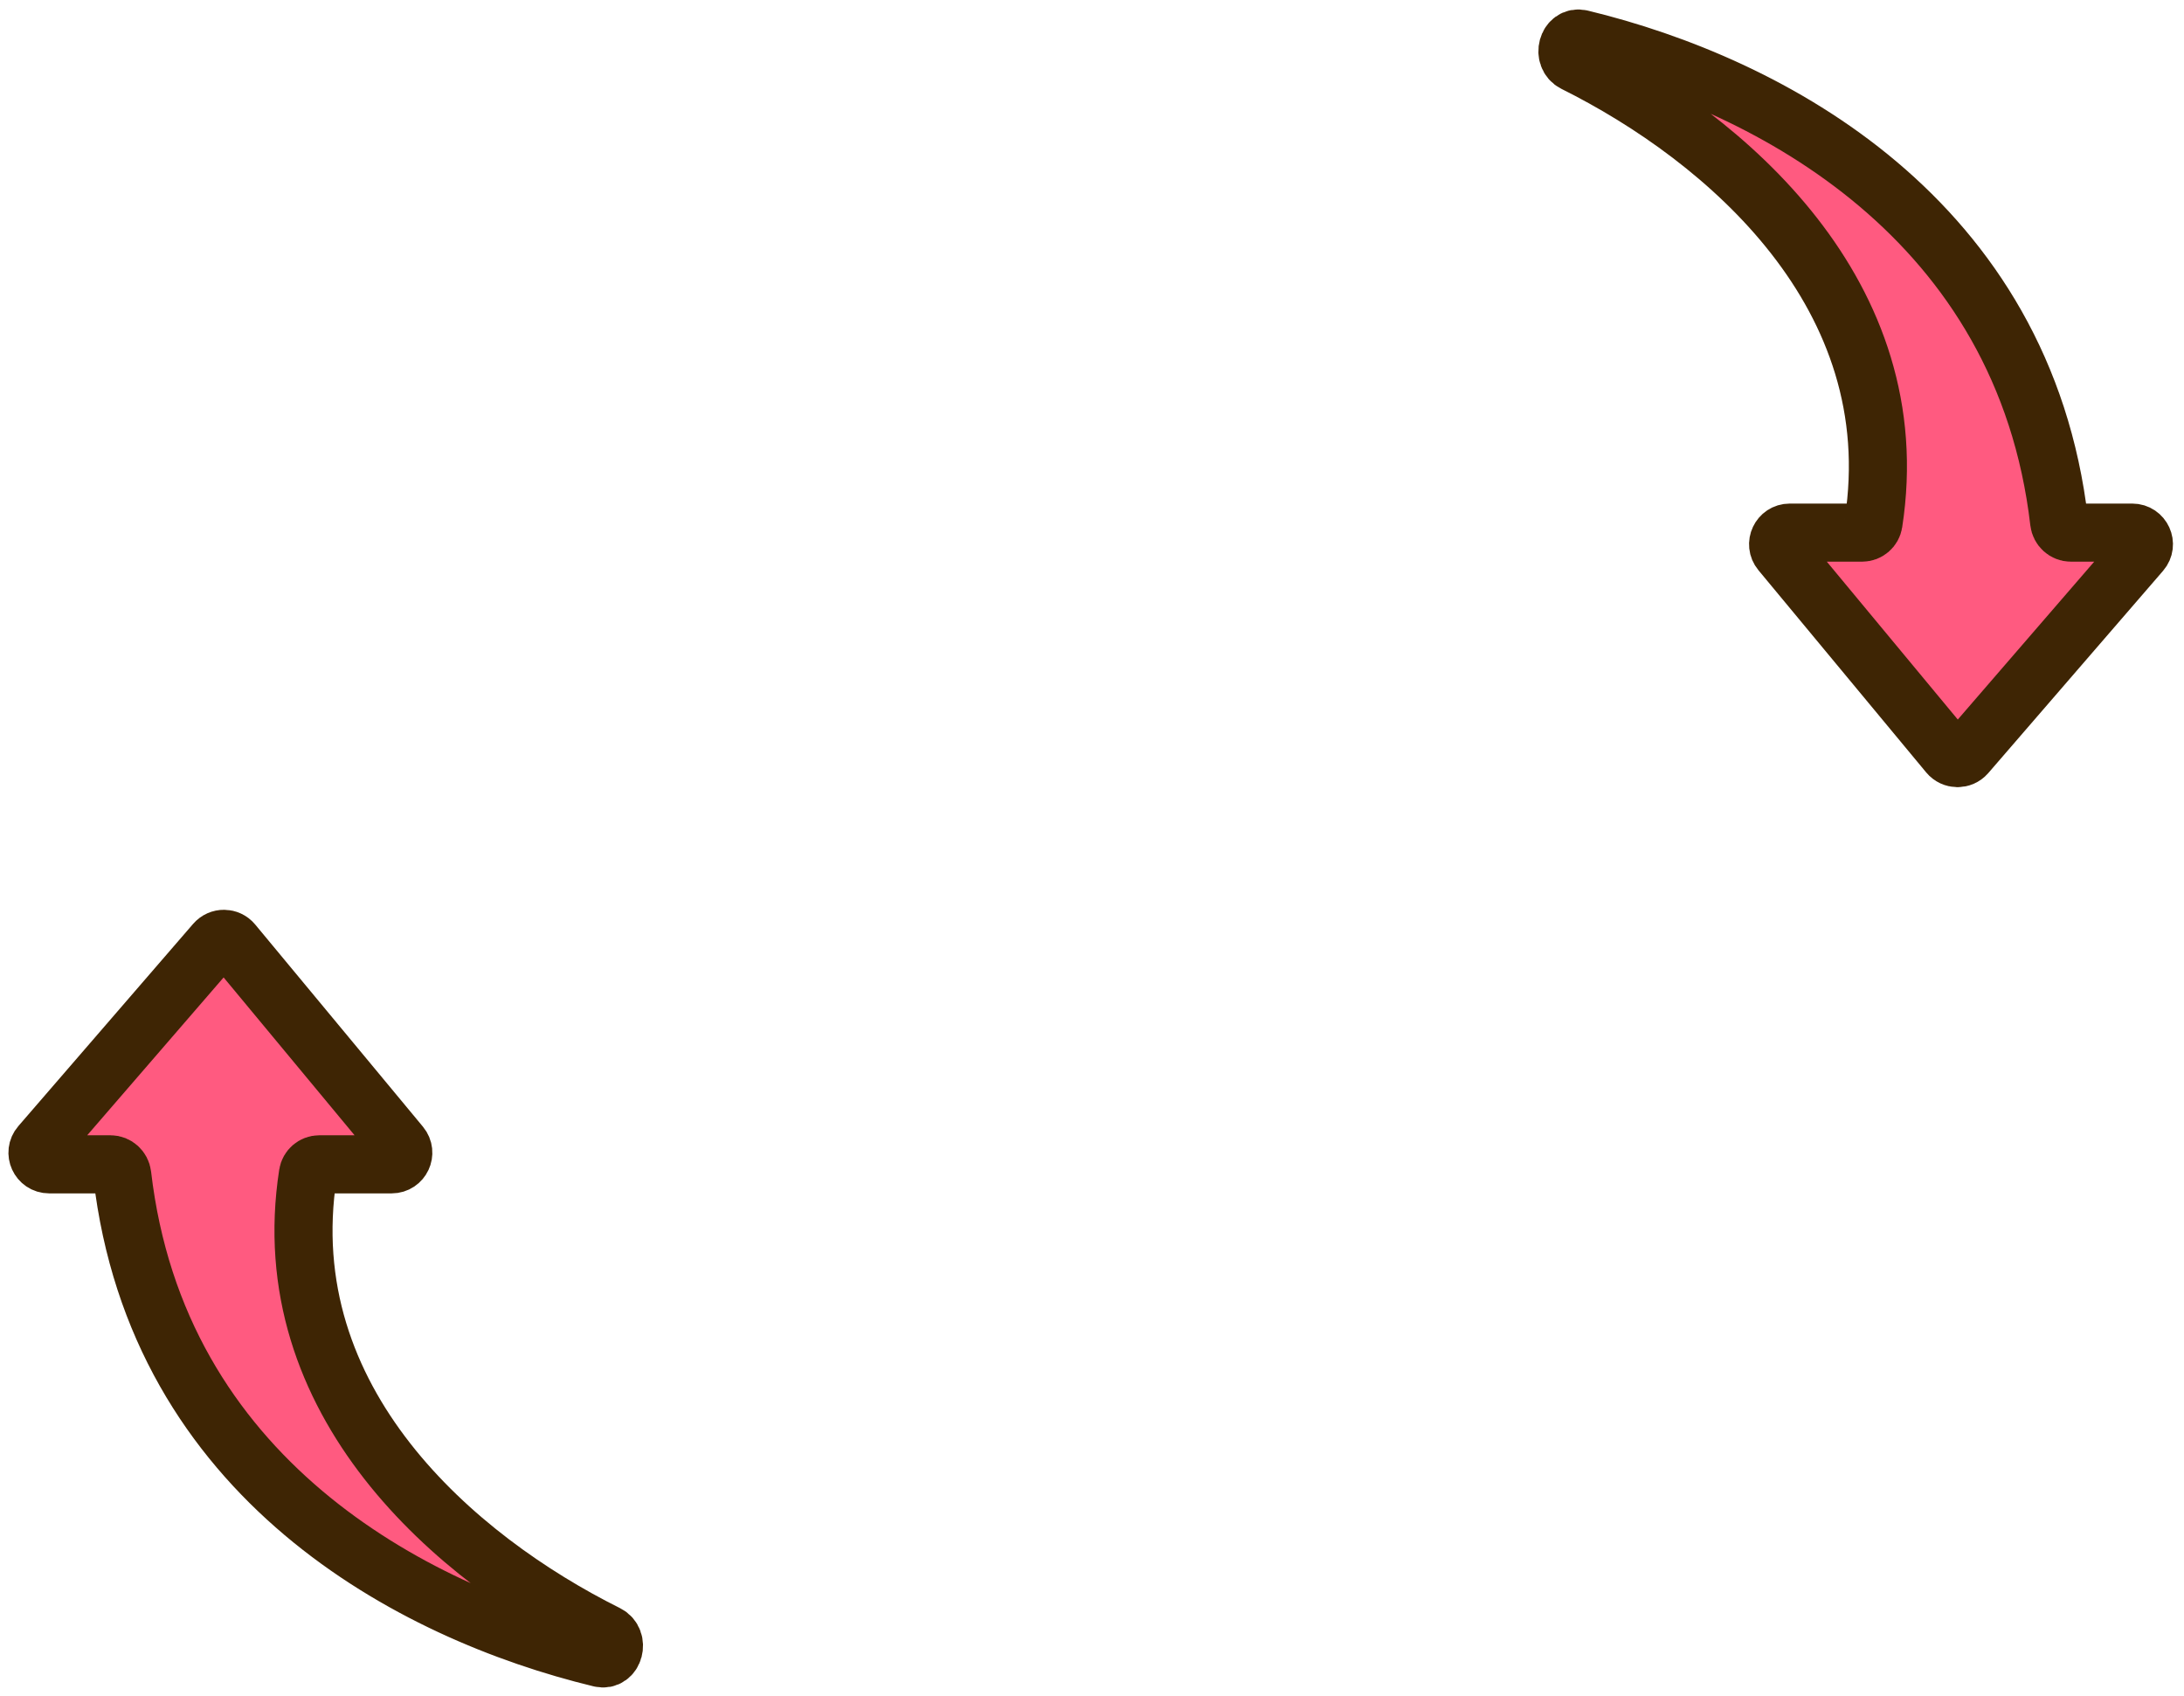 <svg width="188" height="146" viewBox="0 0 188 146" fill="none" xmlns="http://www.w3.org/2000/svg">
<path d="M177.255 44.927C174.22 18.858 152.438 7.294 136.099 3.344C134.926 3.061 134.449 4.873 135.528 5.412C148.587 11.919 164.31 25.386 161.27 45.006C161.196 45.484 160.778 45.839 160.294 45.839H154.06C153.214 45.839 152.75 46.826 153.291 47.478L167.734 64.884C168.129 65.359 168.856 65.367 169.261 64.899L184.306 47.493C184.866 46.845 184.406 45.839 183.549 45.839H178.259C177.745 45.839 177.314 45.438 177.255 44.927Z" fill="#FF5A80" stroke="#3E2504" stroke-width="5" stroke-linejoin="round"/>
<path d="M10.522 101.119C13.557 127.187 35.339 138.751 51.677 142.701C52.85 142.985 53.328 141.172 52.248 140.634C39.189 134.126 23.467 120.659 26.507 101.04C26.581 100.562 26.998 100.206 27.482 100.206L33.716 100.206C34.563 100.206 35.026 99.219 34.485 98.567L20.042 81.161C19.647 80.686 18.92 80.678 18.516 81.146L3.47 98.552C2.91 99.2 3.371 100.206 4.227 100.206L9.517 100.206C10.031 100.206 10.462 100.608 10.522 101.119Z" fill="#FF5A80" stroke="#3E2504" stroke-width="5" stroke-linejoin="round"/>
</svg>

